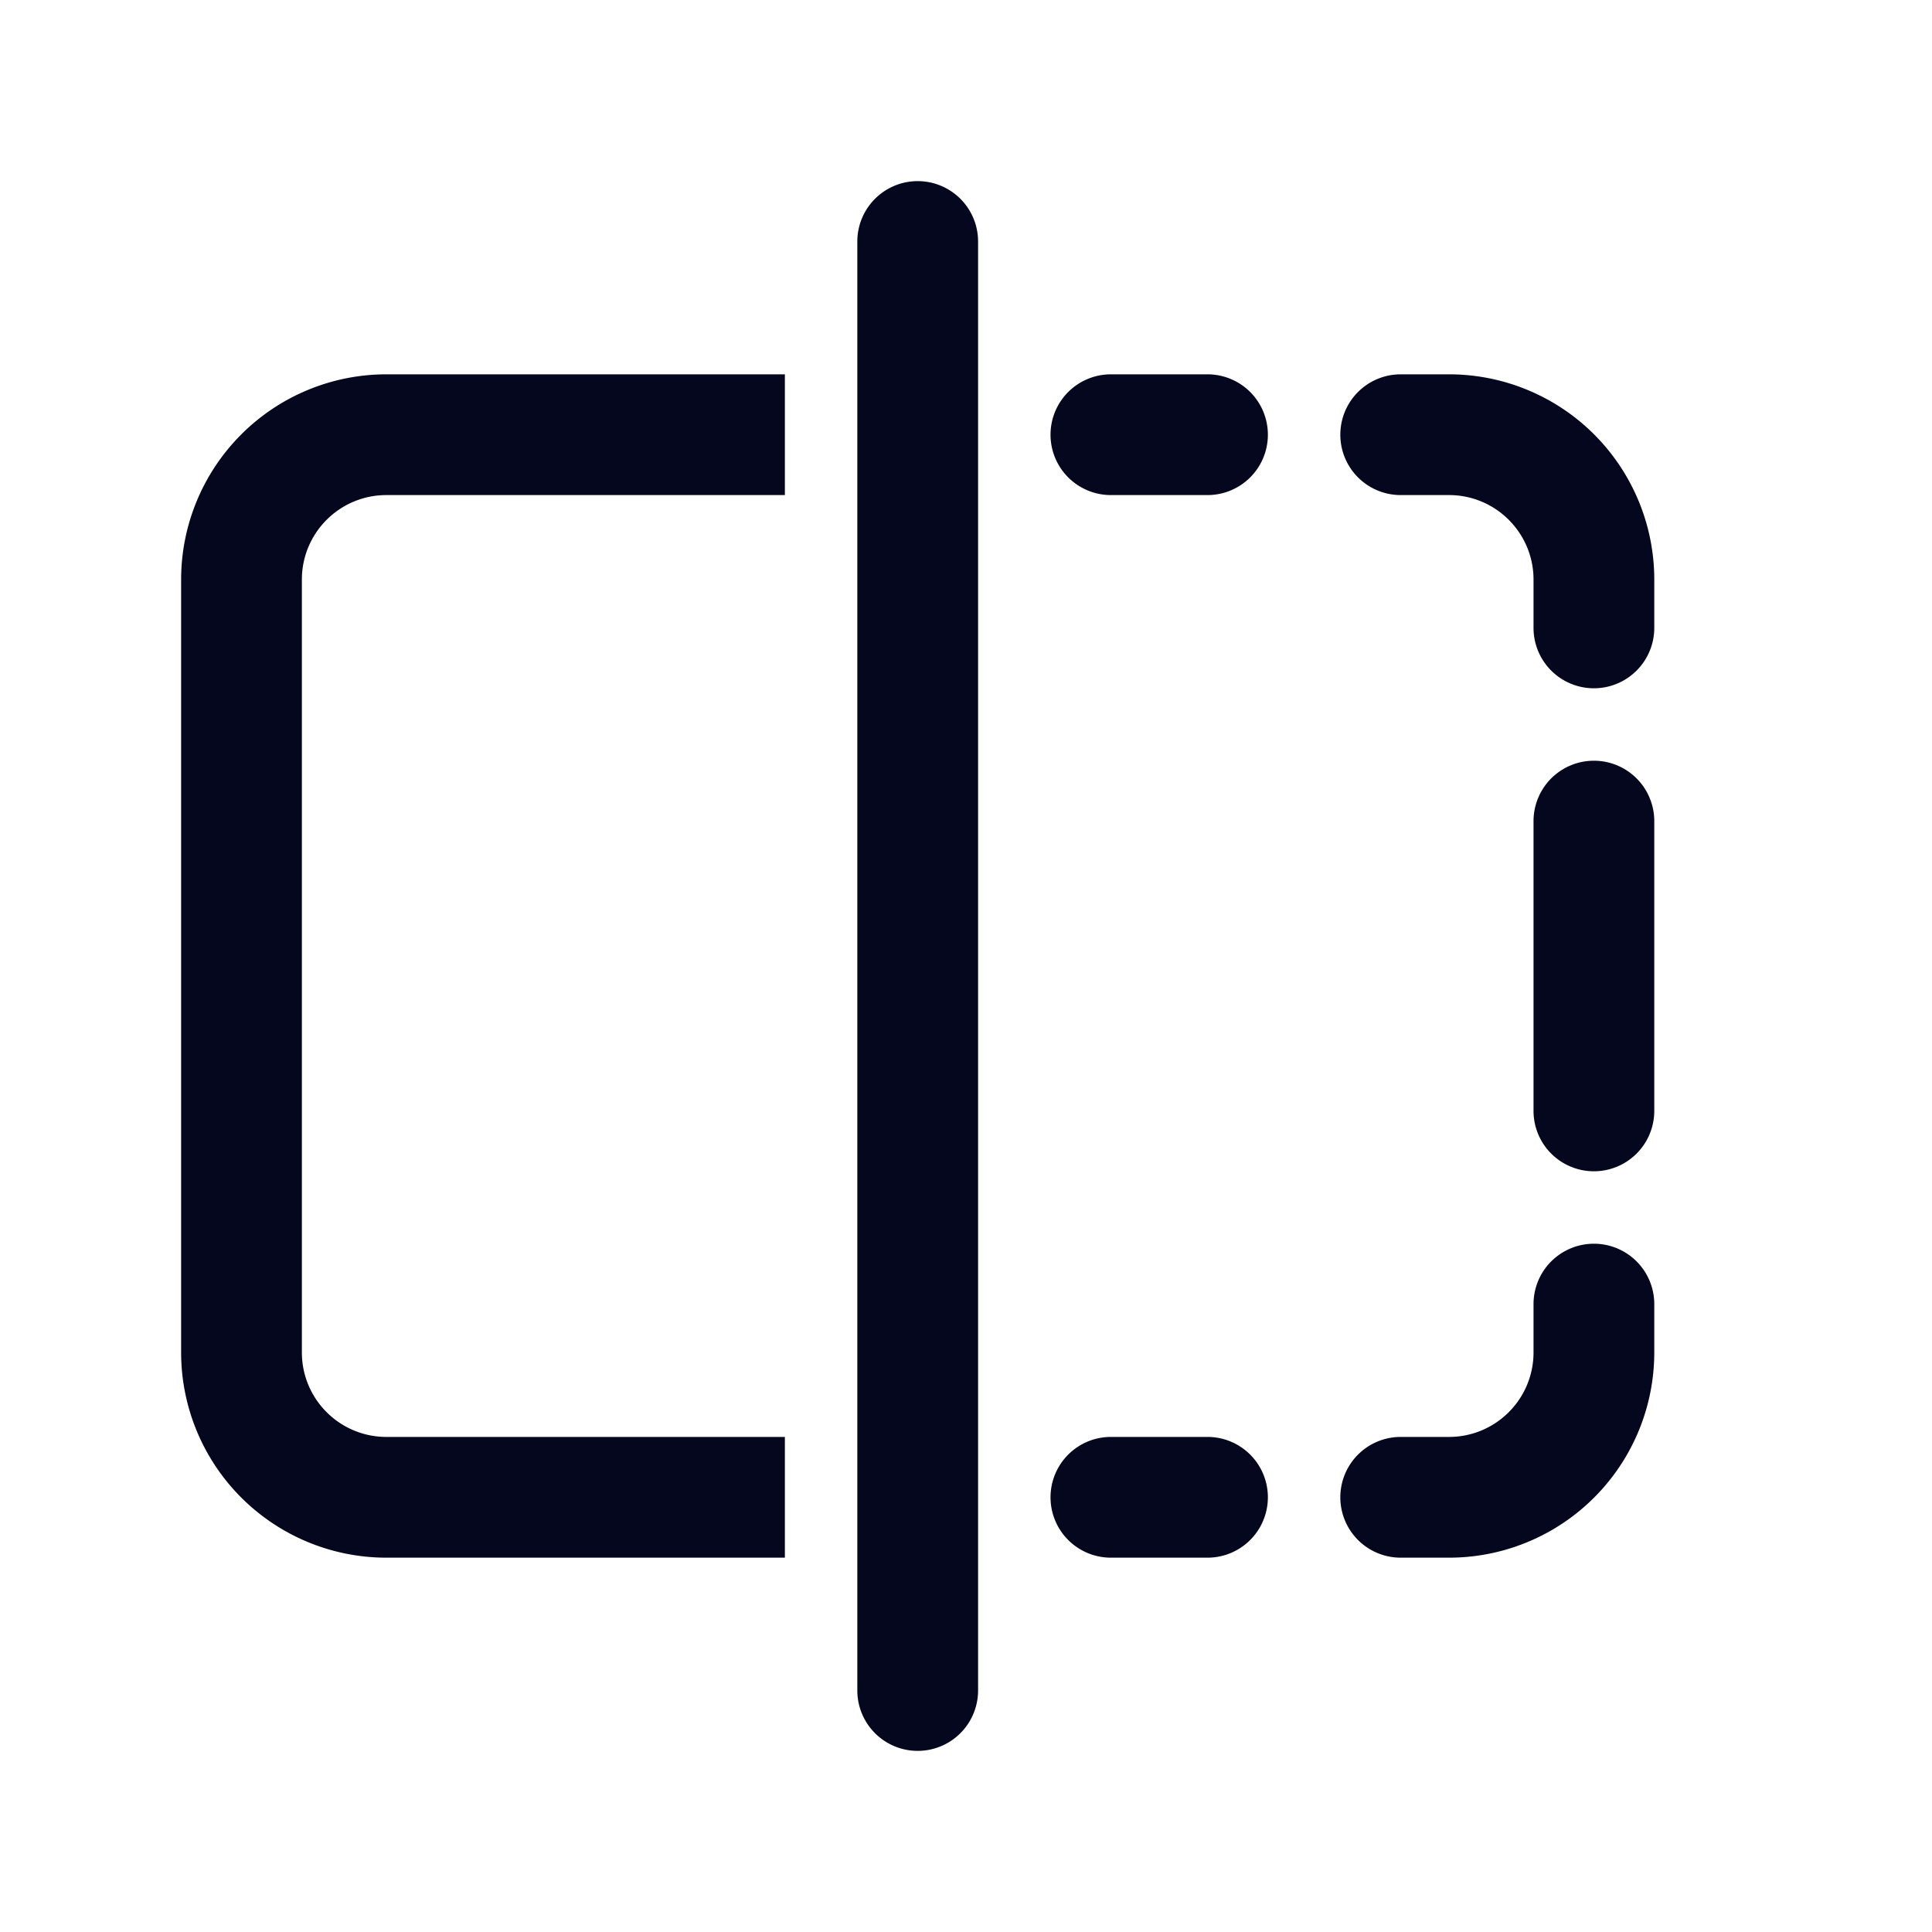 <svg xmlns="http://www.w3.org/2000/svg" width="24" height="24" fill="none"><path fill="#04071E" d="M11.4 2.4a.6.6 0 0 1 .6.6v18a.6.6 0 1 1-1.2 0V3a.6.6 0 0 1 .6-.6m-9 4.8a2.4 2.4 0 0 1 2.4-2.4h4.8V6H4.8a1.2 1.2 0 0 0-1.2 1.2v9.6A1.2 1.2 0 0 0 4.8 18h4.8v1.2H4.8a2.4 2.4 0 0 1-2.4-2.4zM18 6a1.2 1.2 0 0 1 1.2 1.2v.6a.6.6 0 1 0 1.2 0v-.6A2.4 2.4 0 0 0 18 4.8h-.6a.6.6 0 1 0 0 1.2zm0 12a1.2 1.2 0 0 0 1.2-1.2v-.6a.6.6 0 1 1 1.2 0v.6a2.4 2.4 0 0 1-2.4 2.4h-.6a.6.6 0 1 1 0-1.2zm1.8-8.4a.6.6 0 0 0-.6.6v3.6a.6.6 0 1 0 1.2 0v-3.6a.6.6 0 0 0-.6-.6M15 4.8A.6.6 0 1 1 15 6h-1.2a.6.6 0 1 1 0-1.2zm.6 13.8a.6.6 0 0 0-.6-.6h-1.2a.6.6 0 1 0 0 1.2H15a.6.6 0 0 0 .6-.6"/><path fill="#04071E" fill-rule="evenodd" d="M11.4 2.55a.45.45 0 0 0-.45.45v18a.45.45 0 0 0 .9 0V3a.45.45 0 0 0-.45-.45m-.75.45a.75.75 0 0 1 1.5 0v18a.75.75 0 0 1-1.5 0zM4.8 4.95A2.25 2.25 0 0 0 2.55 7.2v9.6a2.25 2.25 0 0 0 2.25 2.25h4.65v-.9H4.8a1.35 1.35 0 0 1-1.35-1.35V7.2c0-.746.604-1.35 1.35-1.35h4.65v-.9zM2.25 7.2A2.55 2.55 0 0 1 4.8 4.65h4.95v1.5H4.8c-.58 0-1.05.47-1.05 1.05v9.6c0 .58.47 1.05 1.05 1.05h4.95v1.5H4.8a2.55 2.55 0 0 1-2.55-2.55zM13.8 4.95a.45.45 0 0 0 0 .9H15a.45.45 0 0 0 0-.9zm-.75.45a.75.75 0 0 1 .75-.75H15a.75.75 0 0 1 0 1.5h-1.2a.75.75 0 0 1-.75-.75m3.6 0a.75.75 0 0 1 .75-.75h.6a2.55 2.55 0 0 1 2.55 2.55v.6a.75.75 0 0 1-1.5 0v-.6c0-.58-.47-1.05-1.05-1.05h-.6a.75.75 0 0 1-.75-.75m.75-.45a.45.45 0 0 0 0 .9h.6c.746 0 1.35.604 1.35 1.35v.6a.45.45 0 0 0 .9 0v-.6A2.25 2.25 0 0 0 18 4.95zm1.65 5.25a.75.75 0 0 1 1.5 0v3.6a.75.75 0 0 1-1.5 0zm.75-.45a.45.45 0 0 0-.45.45v3.6a.45.45 0 0 0 .9 0v-3.6a.45.45 0 0 0-.45-.45m0 6a.45.45 0 0 0-.45.45v.6A1.35 1.35 0 0 1 18 18.15h-.6a.45.45 0 0 0 0 .9h.6a2.25 2.25 0 0 0 2.25-2.25v-.6a.45.45 0 0 0-.45-.45m-.75.45a.75.75 0 0 1 1.5 0v.6A2.55 2.55 0 0 1 18 19.35h-.6a.75.75 0 0 1 0-1.5h.6c.58 0 1.05-.47 1.05-1.05zm-6 2.4a.75.75 0 0 1 .75-.75H15a.75.75 0 0 1 0 1.5h-1.2a.75.75 0 0 1-.75-.75m.75-.45a.45.45 0 0 0 0 .9H15a.45.45 0 0 0 0-.9z" clip-rule="evenodd"/></svg>